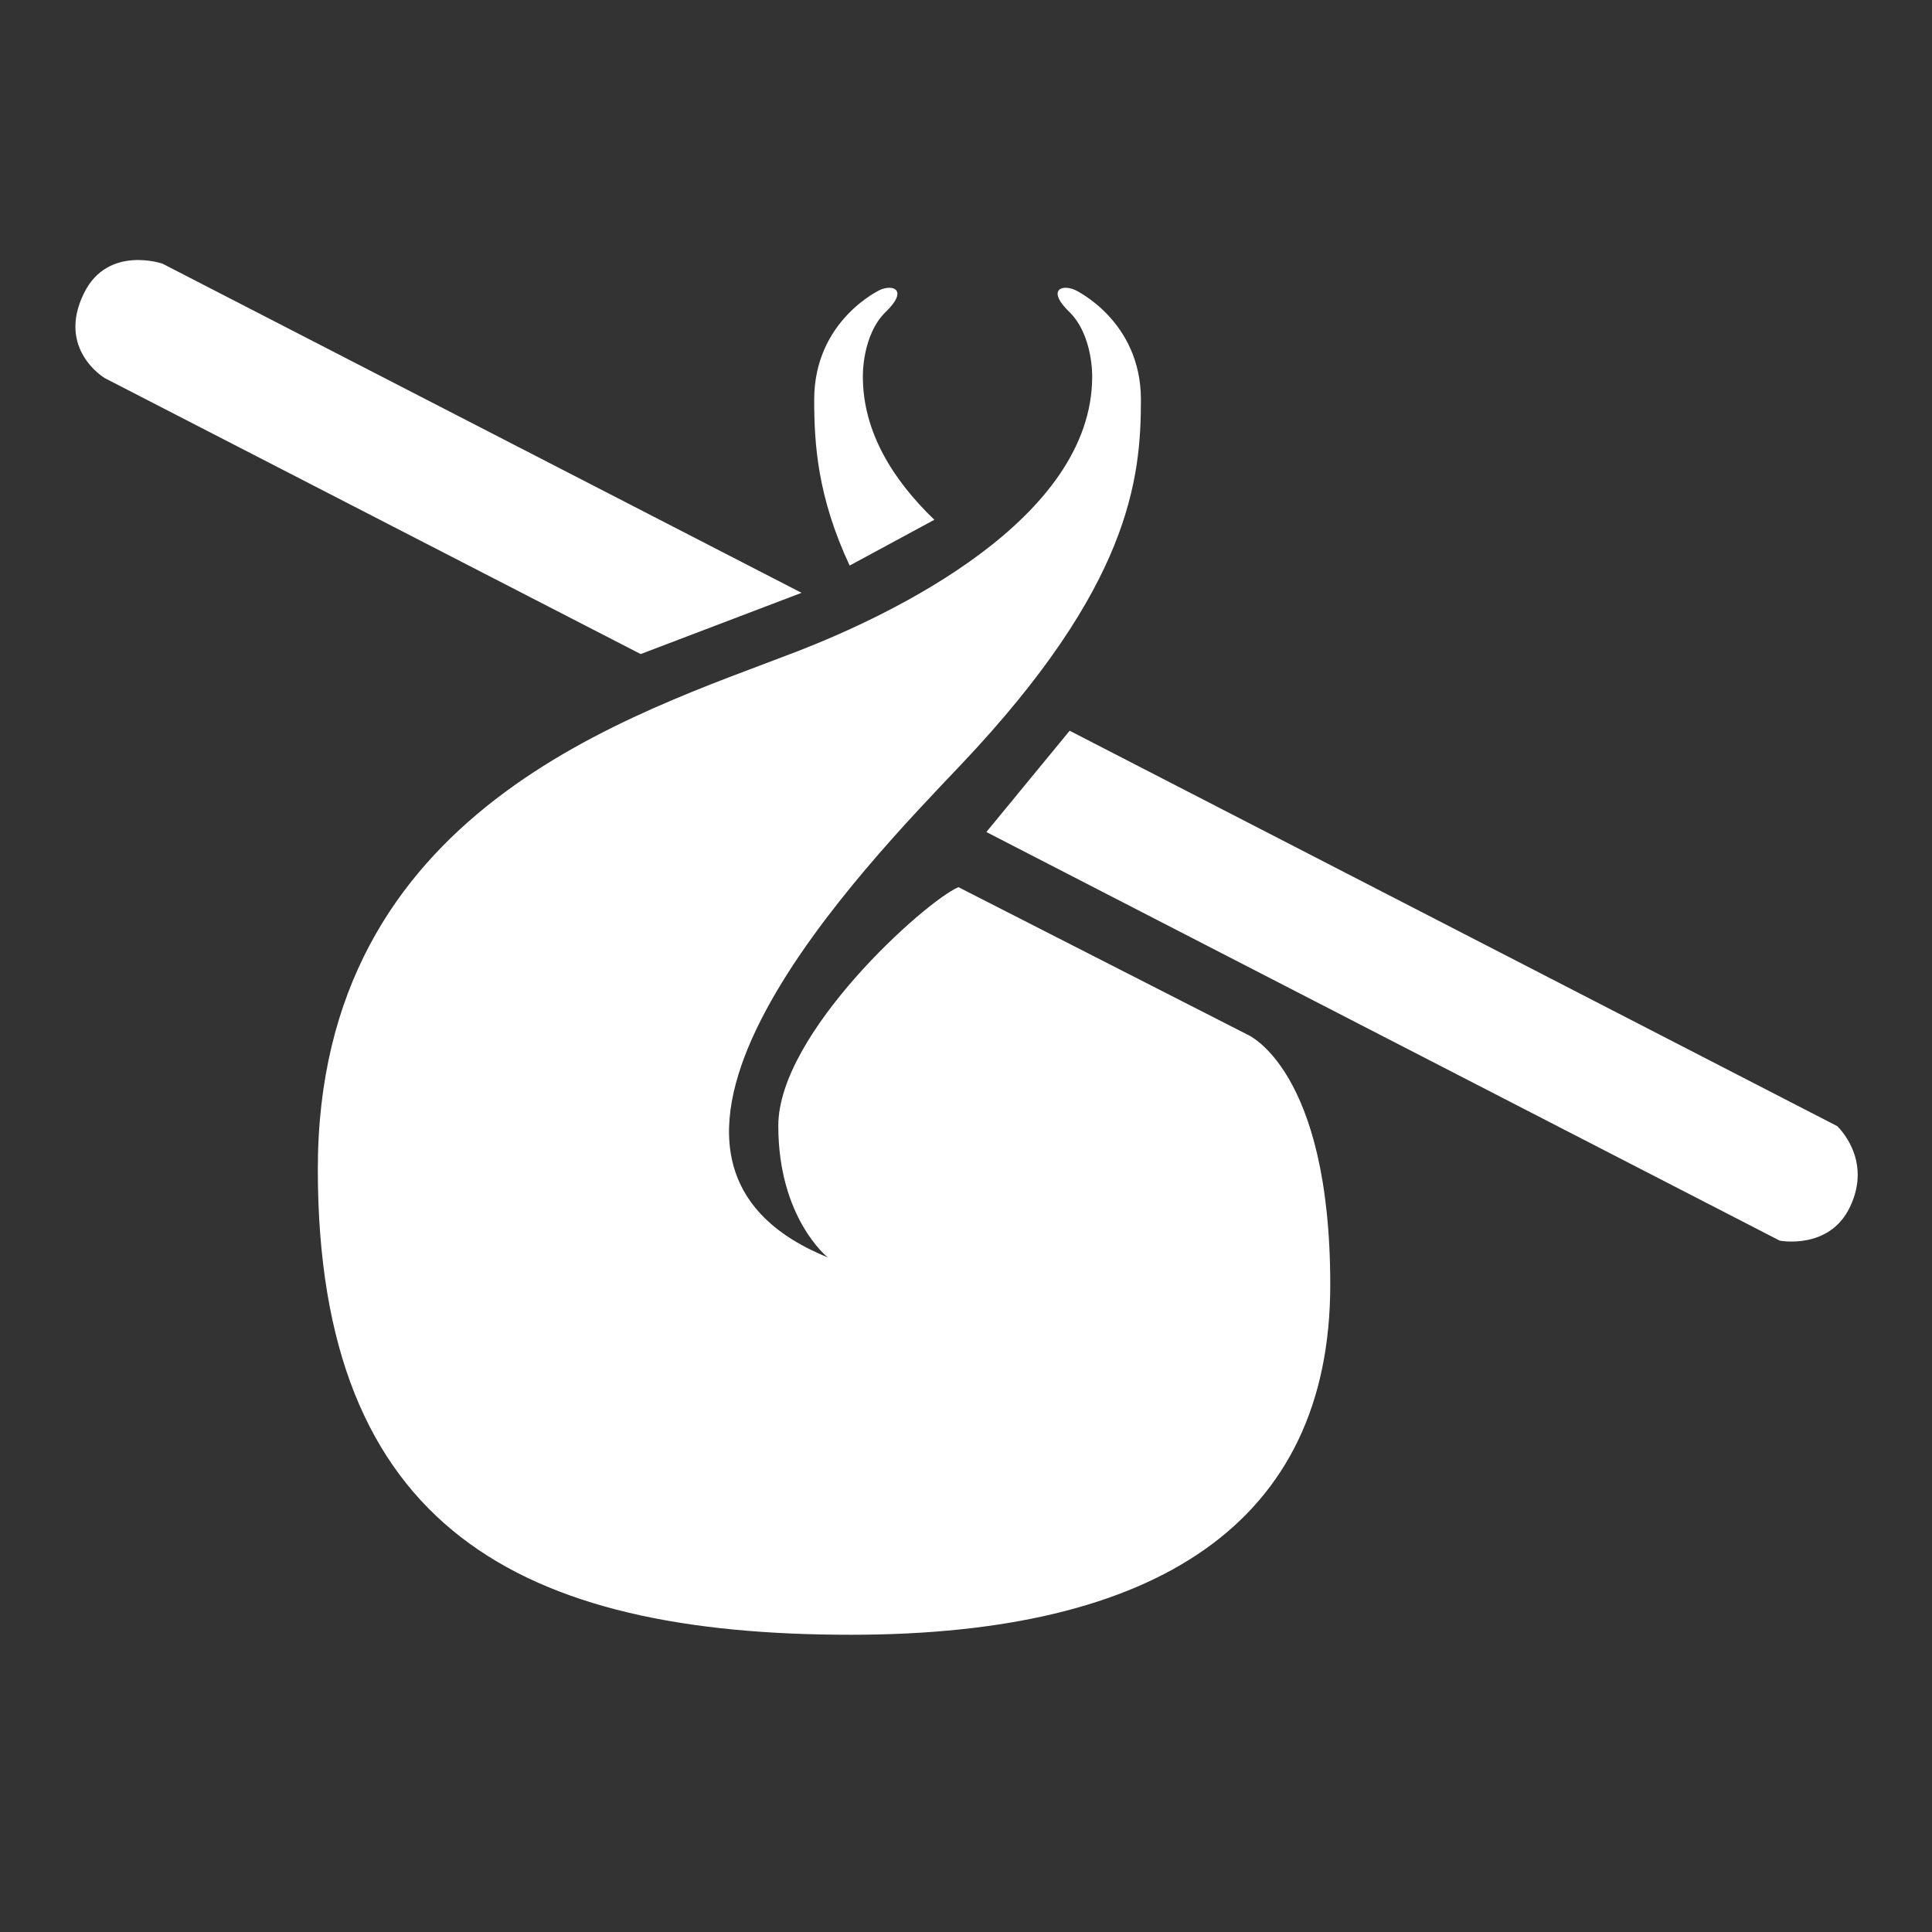 <?xml version="1.0" encoding="utf-8"?>
<!-- Generator: Adobe Illustrator 17.0.0, SVG Export Plug-In . SVG Version: 6.00 Build 0)  -->
<!DOCTYPE svg PUBLIC "-//W3C//DTD SVG 1.1//EN" "http://www.w3.org/Graphics/SVG/1.1/DTD/svg11.dtd">
<svg version="1.1" id="HB" xmlns="http://www.w3.org/2000/svg" xmlns:xlink="http://www.w3.org/1999/xlink" x="0px" y="0px"
	 width="26px" height="26px" viewBox="0 0 26 26" enable-background="new 0 0 26 26" xml:space="preserve">
<rect x="0" y="0" width="26" height="26" fill="#333333" stroke="none"/>
<g id="HB_1_">
	<g>
		<g>
			<path fill="#FFFFFF" d="M16.789,13.924l-3.891-1.985c-0.45,0.194-2.424,1.965-2.424,3.211s0.665,1.771,0.665,1.771
				c-3.343-1.36,0.526-5.292,1.799-6.636c2.268-2.395,2.416-3.834,2.416-4.906c0-1.07-0.891-1.479-0.891-1.479
				c-0.188-0.079-0.367,0.012-0.078,0.292c0.327,0.315,0.313,0.876,0.313,0.876c0,1.927-2.703,3.208-3.969,3.698
				c-2.219,0.857-6.452,2.123-6.452,6.968C4.277,20.58,7.014,22,11.452,22c4.104,0,6.45-1.498,6.45-4.711
				C17.902,14.391,16.789,13.924,16.789,13.924z M12.574,6.995c-0.563-0.542-0.962-1.187-0.962-1.927c0,0-0.015-0.561,0.313-0.876
				c0.29-0.28,0.108-0.371-0.079-0.292c0,0-0.889,0.408-0.889,1.479c0,0.597,0.045,1.307,0.477,2.232L12.574,6.995z M10.787,7.978
				l-8.601-4.43c0,0-0.734-0.253-1.054,0.394c-0.378,0.76,0.279,1.147,0.279,1.147l7.211,3.713L10.787,7.978z M24.723,15.154
				l-10.328-5.32l-1.121,1.363l10.677,5.499c0,0,0.666,0.129,0.943-0.449C25.209,15.598,24.723,15.154,24.723,15.154z"/>
		</g>
	</g>
</g>
</svg>

